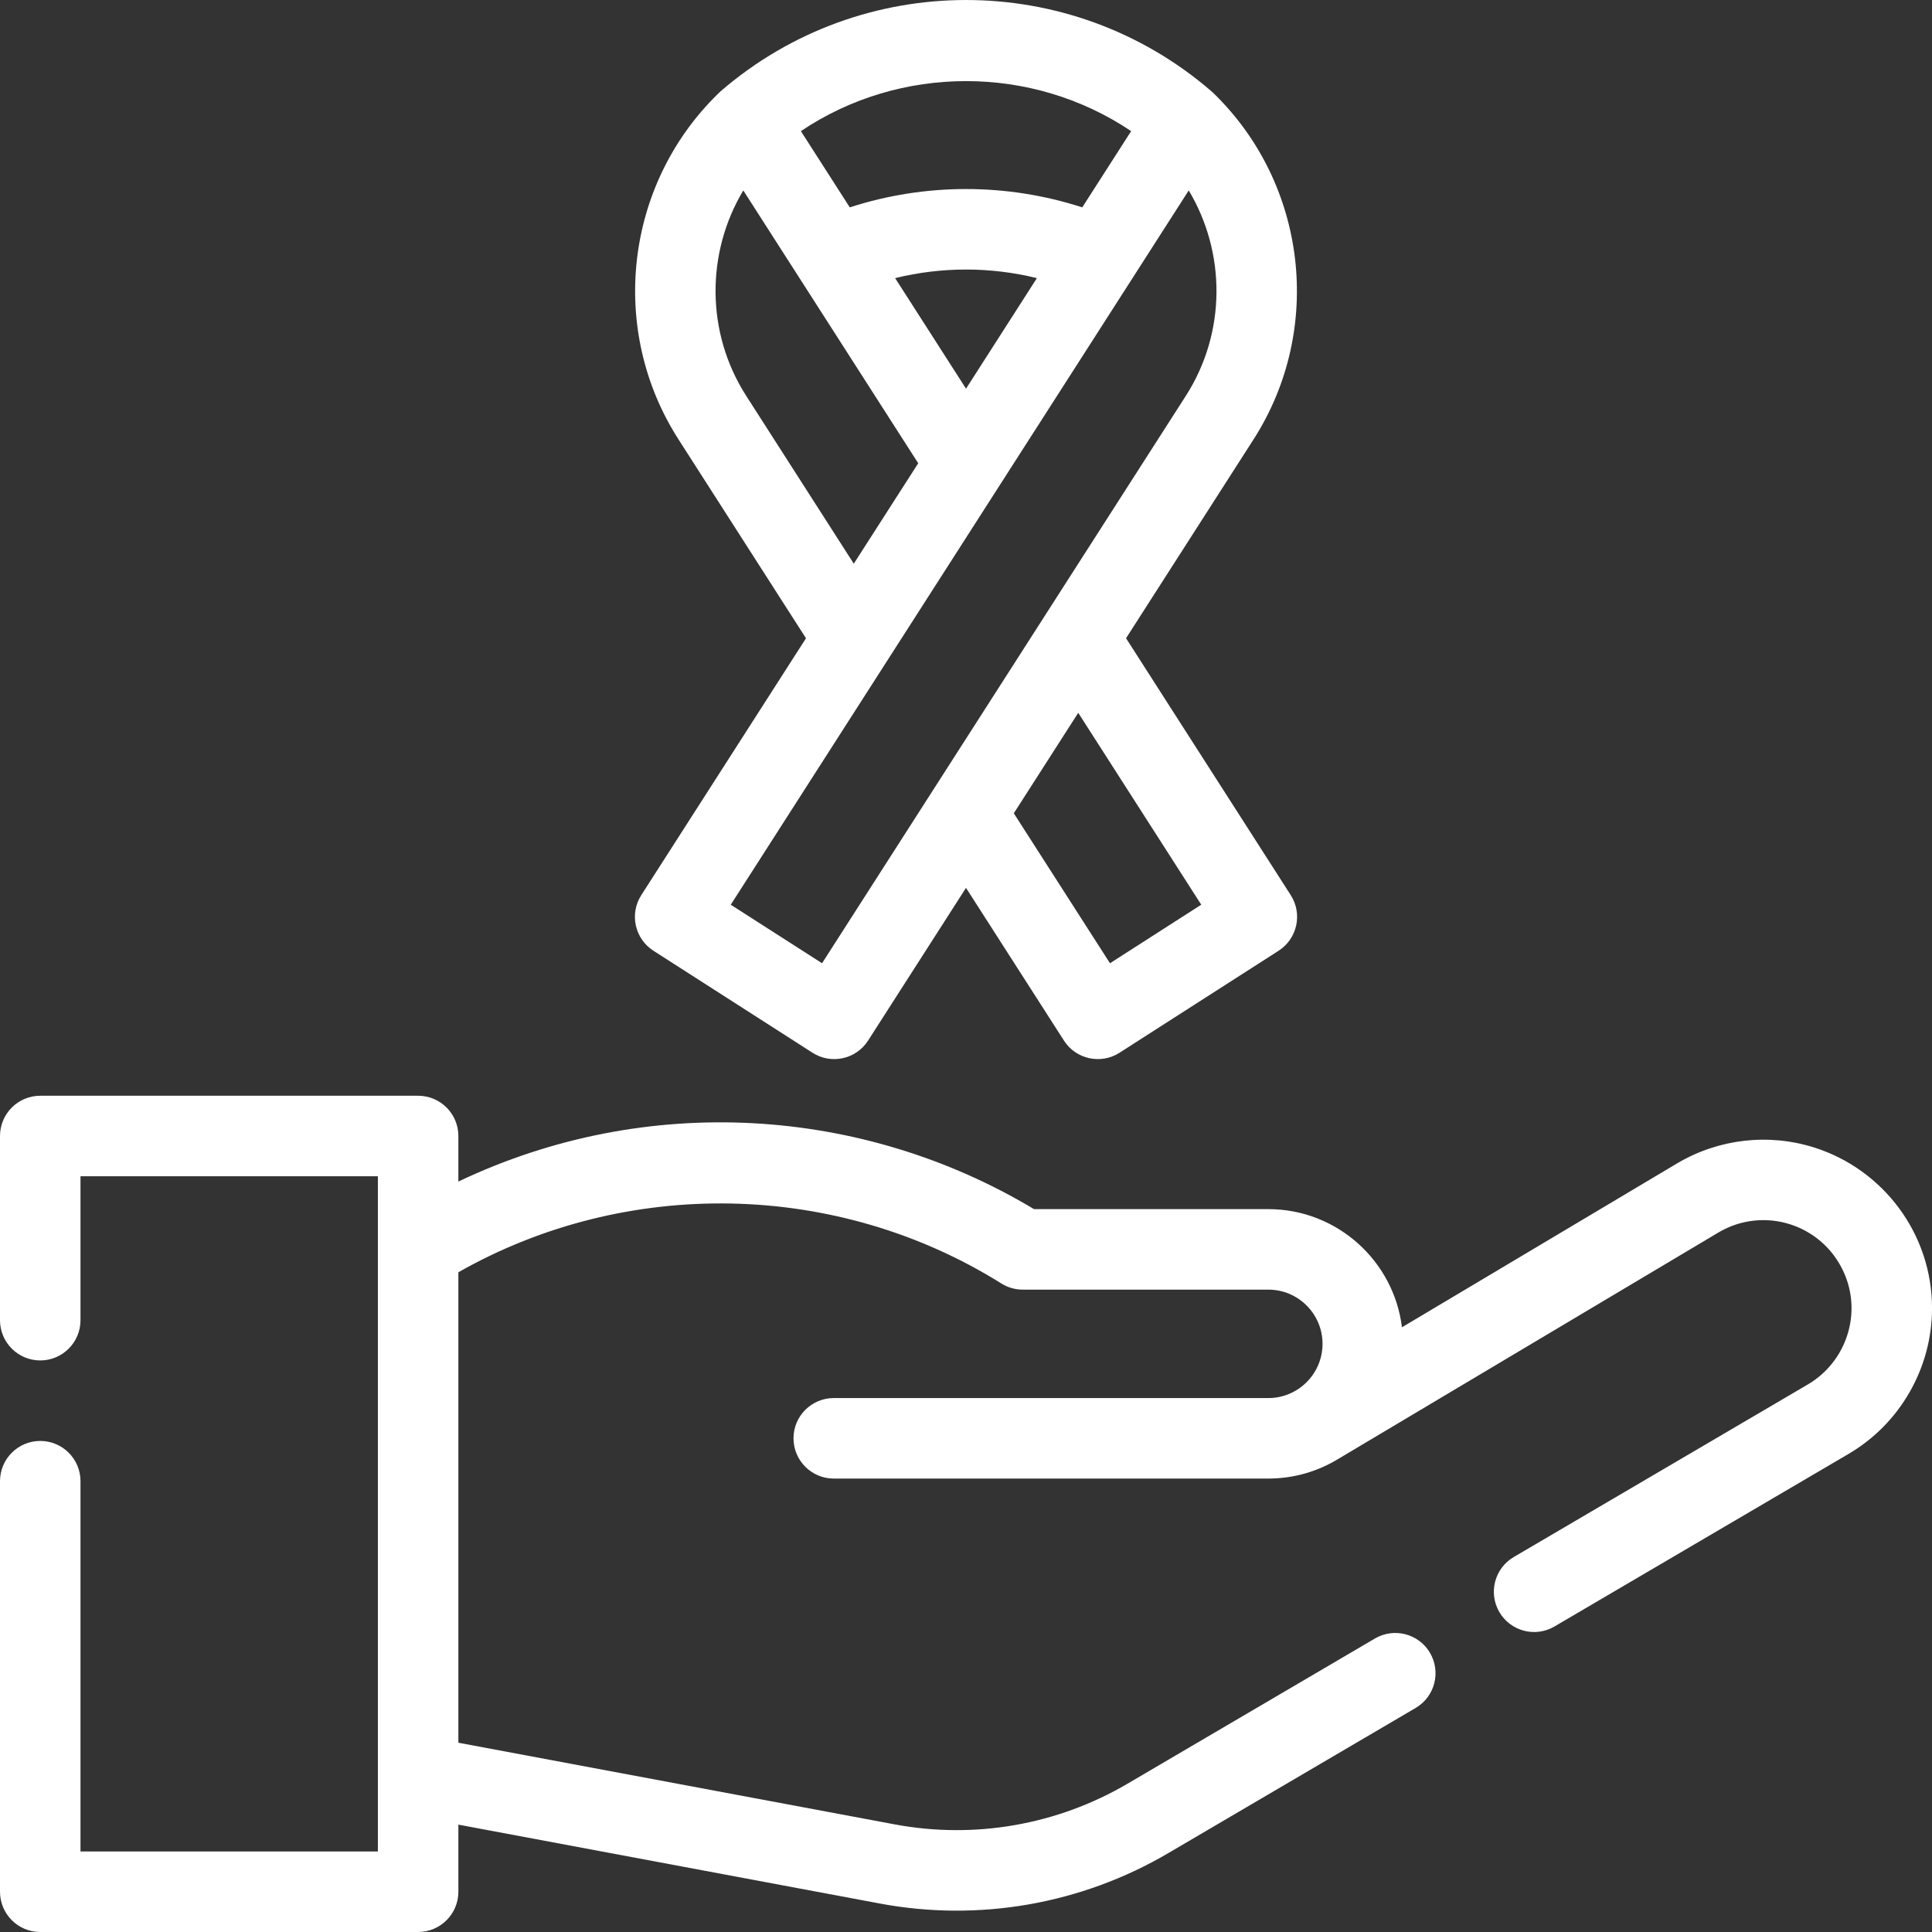 <svg width="63" height="63" viewBox="0 0 63 63" fill="none" xmlns="http://www.w3.org/2000/svg">
<rect x="0" y="0" width="63" height="63" fill="#333333" stroke="none"/>
<path d="M21.308 31.003L26.494 34.328C27.104 34.72 27.916 34.542 28.307 33.932L31.5 28.952L34.694 33.932C35.086 34.544 35.899 34.718 36.507 34.328L41.693 31.003C42.303 30.611 42.481 29.799 42.089 29.189L36.719 20.812L40.878 14.326C43.179 10.737 42.622 5.983 39.554 3.022C39.536 3.005 39.517 2.99 39.498 2.974L39.5 2.973C34.901 -0.994 28.092 -0.987 23.502 2.973C23.489 2.983 23.478 2.995 23.466 3.007C23.46 3.012 23.454 3.017 23.448 3.022C23.437 3.032 23.427 3.043 23.417 3.054C23.412 3.059 23.406 3.064 23.401 3.07C20.374 6.033 19.834 10.756 22.124 14.327L26.282 20.813L20.911 29.19C20.52 29.8 20.698 30.612 21.308 31.003ZM39.171 29.501L36.195 31.41L33.059 26.52L35.16 23.244L39.171 29.501ZM36.885 4.276L35.291 6.762C32.834 5.965 30.167 5.965 27.71 6.762L26.116 4.276C29.348 2.101 33.653 2.101 36.885 4.276ZM33.812 9.069L31.501 12.674L29.189 9.069C30.705 8.696 32.296 8.696 33.812 9.069ZM24.334 12.91C23.01 10.846 23.022 8.238 24.238 6.21L29.942 15.106L27.841 18.381L24.334 12.91ZM38.763 6.21C39.979 8.239 39.991 10.846 38.668 12.909L26.806 31.41L23.829 29.502C24.413 28.591 37.409 8.322 38.763 6.21Z" fill="white"/>
<path d="M59.163 37.42C57.679 36.95 56.057 37.132 54.707 37.925L45.716 43.281C45.449 41.113 43.597 39.428 41.358 39.428H33.718C28.13 36.078 21.089 35.606 14.947 38.529V37.044C14.947 36.319 14.359 35.731 13.634 35.731H1.313C0.588 35.731 0 36.319 0 37.044V43.05C0 43.774 0.588 44.362 1.313 44.362C2.037 44.362 2.625 43.774 2.625 43.05V38.356H12.322C12.322 39.161 12.322 59.012 12.322 60.375H2.625V48.3C2.625 47.575 2.037 46.987 1.313 46.987C0.588 46.987 0 47.575 0 48.3V61.687C0 62.412 0.588 63 1.313 63H13.634C14.359 63 14.947 62.412 14.947 61.687V59.499L28.688 62.071C31.912 62.675 35.254 62.097 38.096 60.428L46.163 55.694C46.788 55.327 46.997 54.522 46.63 53.897C46.264 53.272 45.459 53.063 44.834 53.43L36.767 58.164C34.478 59.508 31.78 59.979 29.171 59.49L14.947 56.828V41.487C20.419 38.377 27.291 38.498 32.653 41.853C32.861 41.984 33.103 42.053 33.349 42.053H41.358C42.333 42.053 43.126 42.846 43.126 43.821C43.126 44.796 42.333 45.589 41.358 45.589H27.188C26.463 45.589 25.875 46.177 25.875 46.901C25.875 47.626 26.463 48.214 27.188 48.214H41.358C42.197 48.214 42.983 47.977 43.65 47.567C43.738 47.516 53.533 41.68 56.044 40.185C57.516 39.32 59.411 39.914 60.121 41.482C60.732 42.824 60.209 44.411 58.945 45.149L49.361 50.773C48.736 51.14 48.526 51.944 48.893 52.57C49.26 53.194 50.063 53.405 50.69 53.037L60.271 47.415C61.955 46.432 63.001 44.61 63.001 42.66C63.001 40.227 61.406 38.132 59.163 37.42Z" fill="white"/>
</svg>
